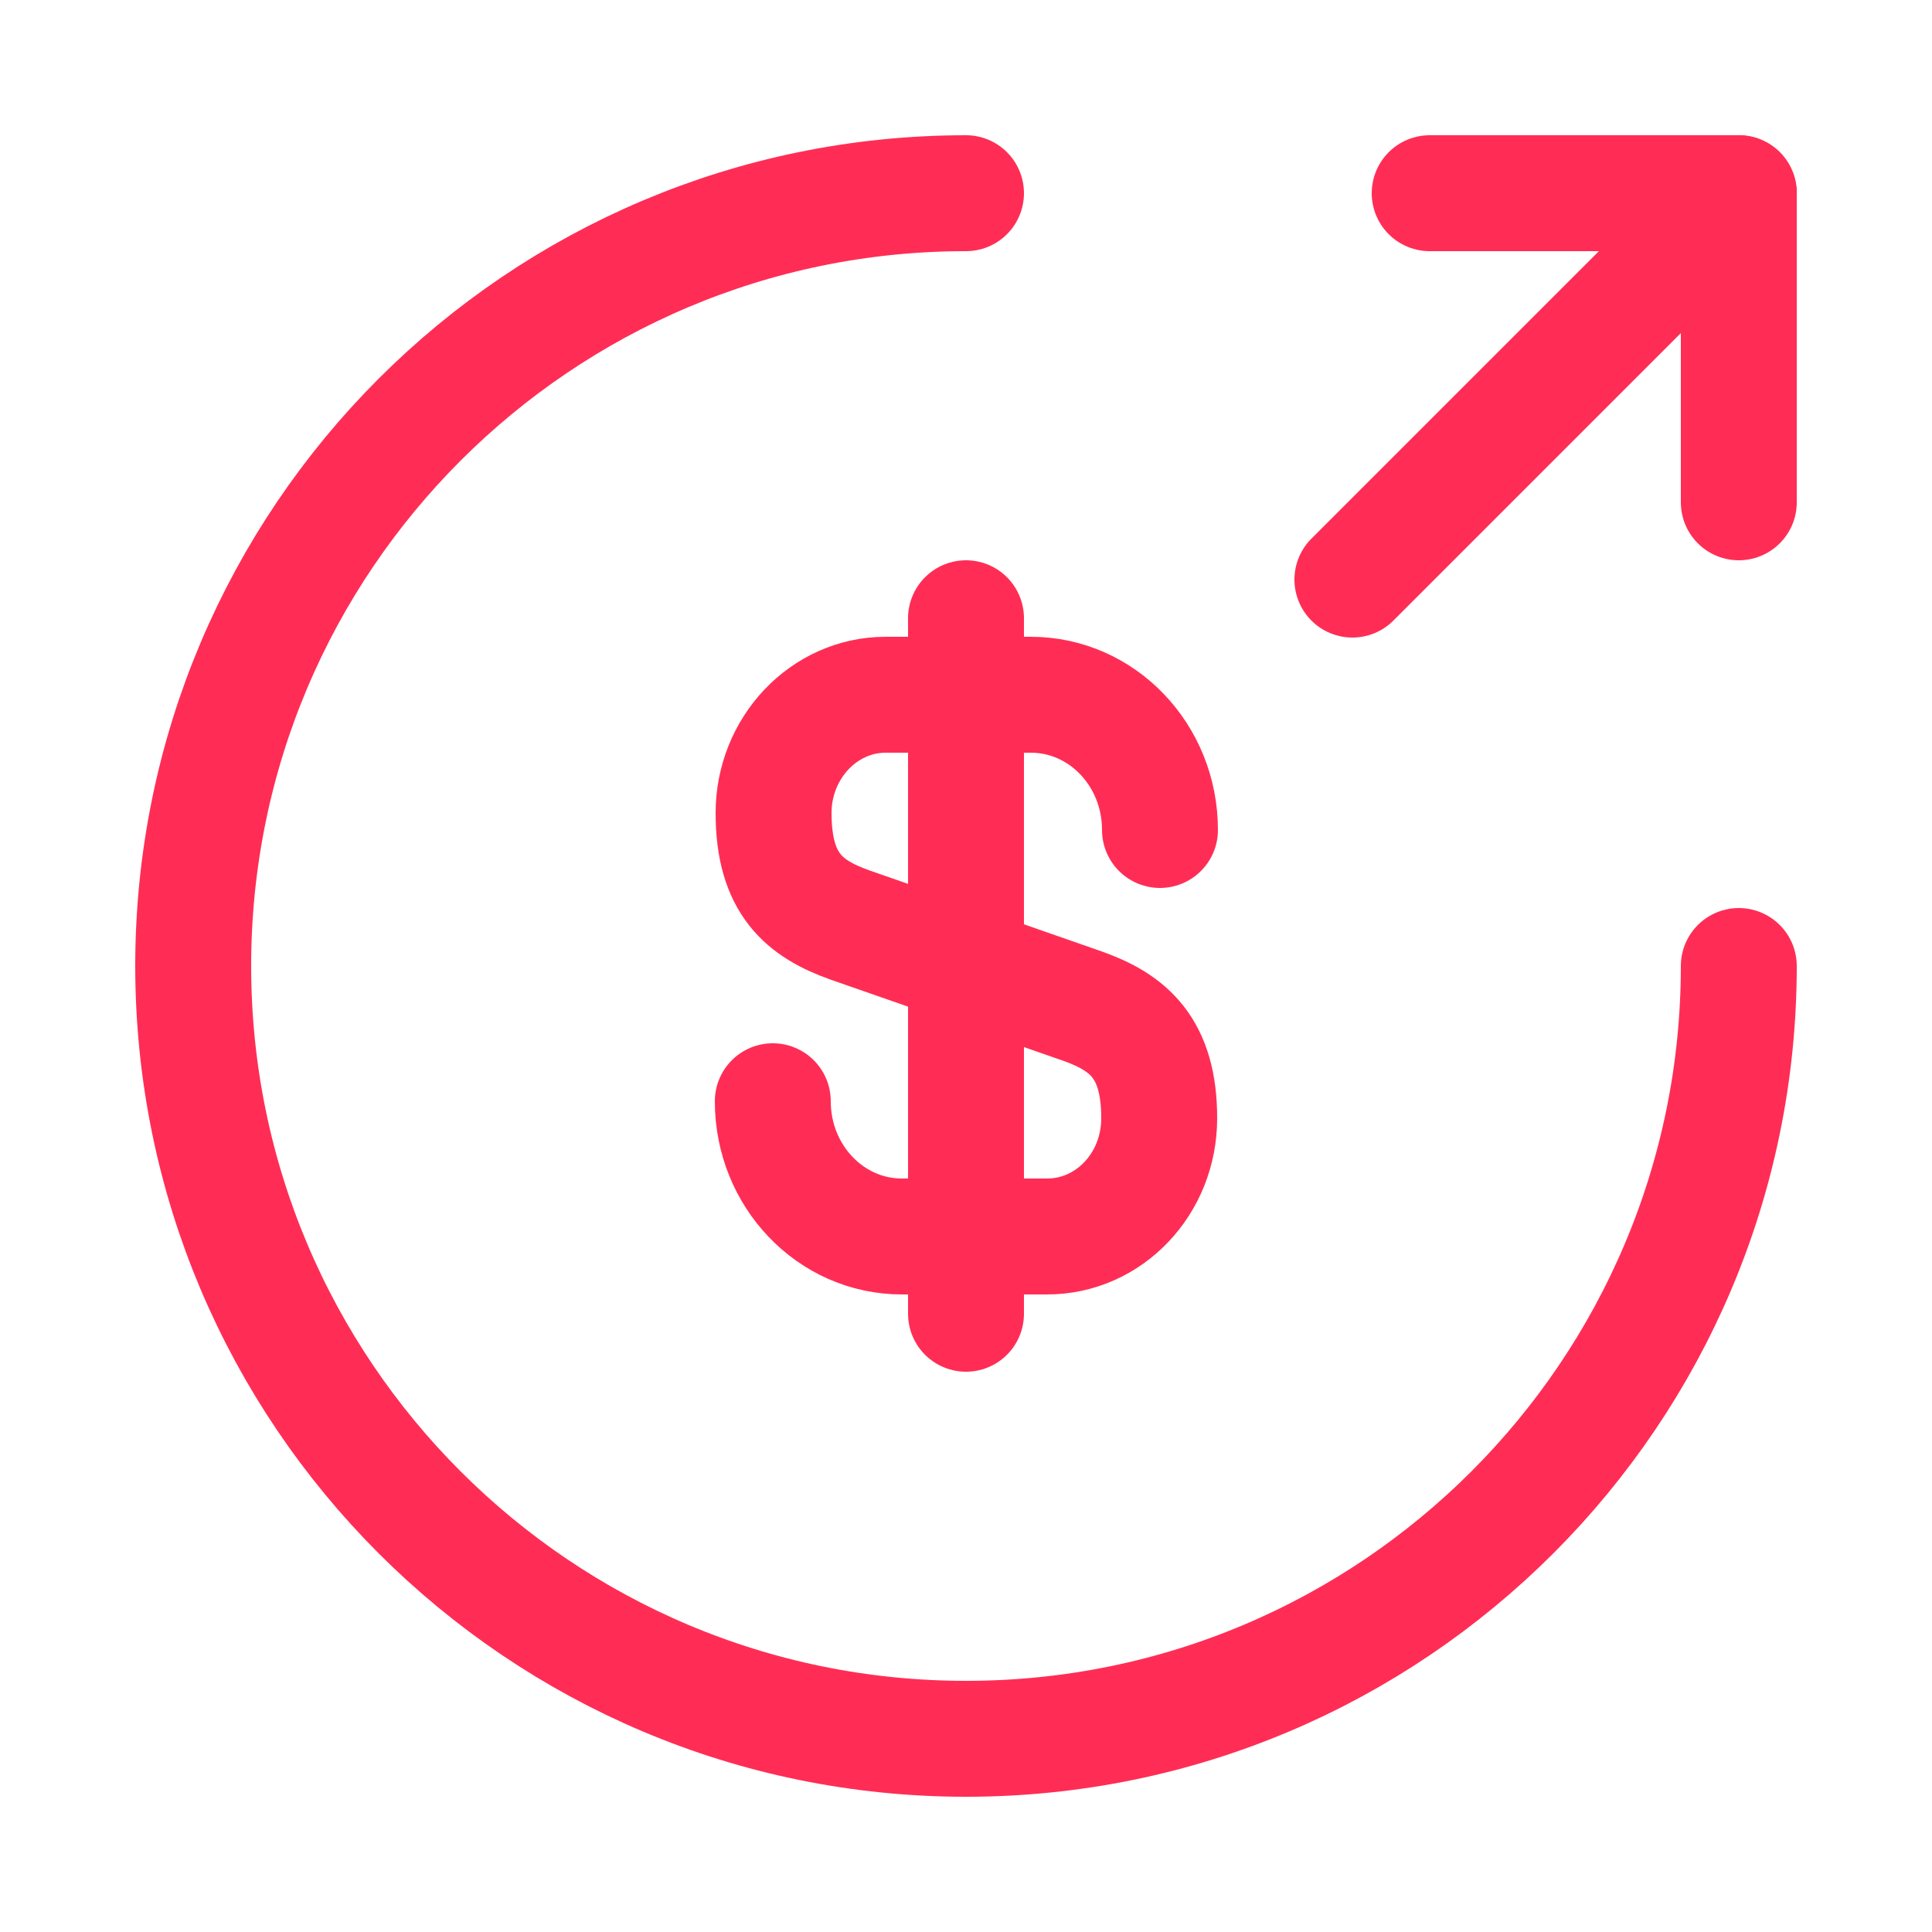 <svg width="30" height="30" viewBox="0 0 24 25" fill="none" xmlns="http://www.w3.org/2000/svg">
<path d="M9.5 14.25C9.5 15.22 10.25 16 11.17 16H13.05C13.85 16 14.5 15.32 14.5 14.47C14.5 13.56 14.1 13.23 13.51 13.02L10.5 11.97C9.91 11.76 9.51 11.44 9.51 10.52C9.51 9.68 10.16 8.99 10.96 8.99H12.84C13.76 8.99 14.51 9.77 14.51 10.74" stroke="#FF2D55" stroke-width="1.5" stroke-linecap="round" stroke-linejoin="round"/>
<path d="M12 8V17" stroke="#FF2D55" stroke-width="1.5" stroke-linecap="round" stroke-linejoin="round"/>
<path d="M22 12.5C22 18.02 17.52 22.5 12 22.5C6.48 22.5 2 18.02 2 12.5C2 6.98 6.48 2.5 12 2.5" stroke="#FF2D55" stroke-width="1.5" stroke-linecap="round" stroke-linejoin="round"/>
<path d="M22 6.5V2.5H18" stroke="#FF2D55" stroke-width="1.5" stroke-linecap="round" stroke-linejoin="round"/>
<path d="M17 7.5L22 2.5" stroke="#FF2D55" stroke-width="1.5" stroke-linecap="round" stroke-linejoin="round"/>
</svg>
